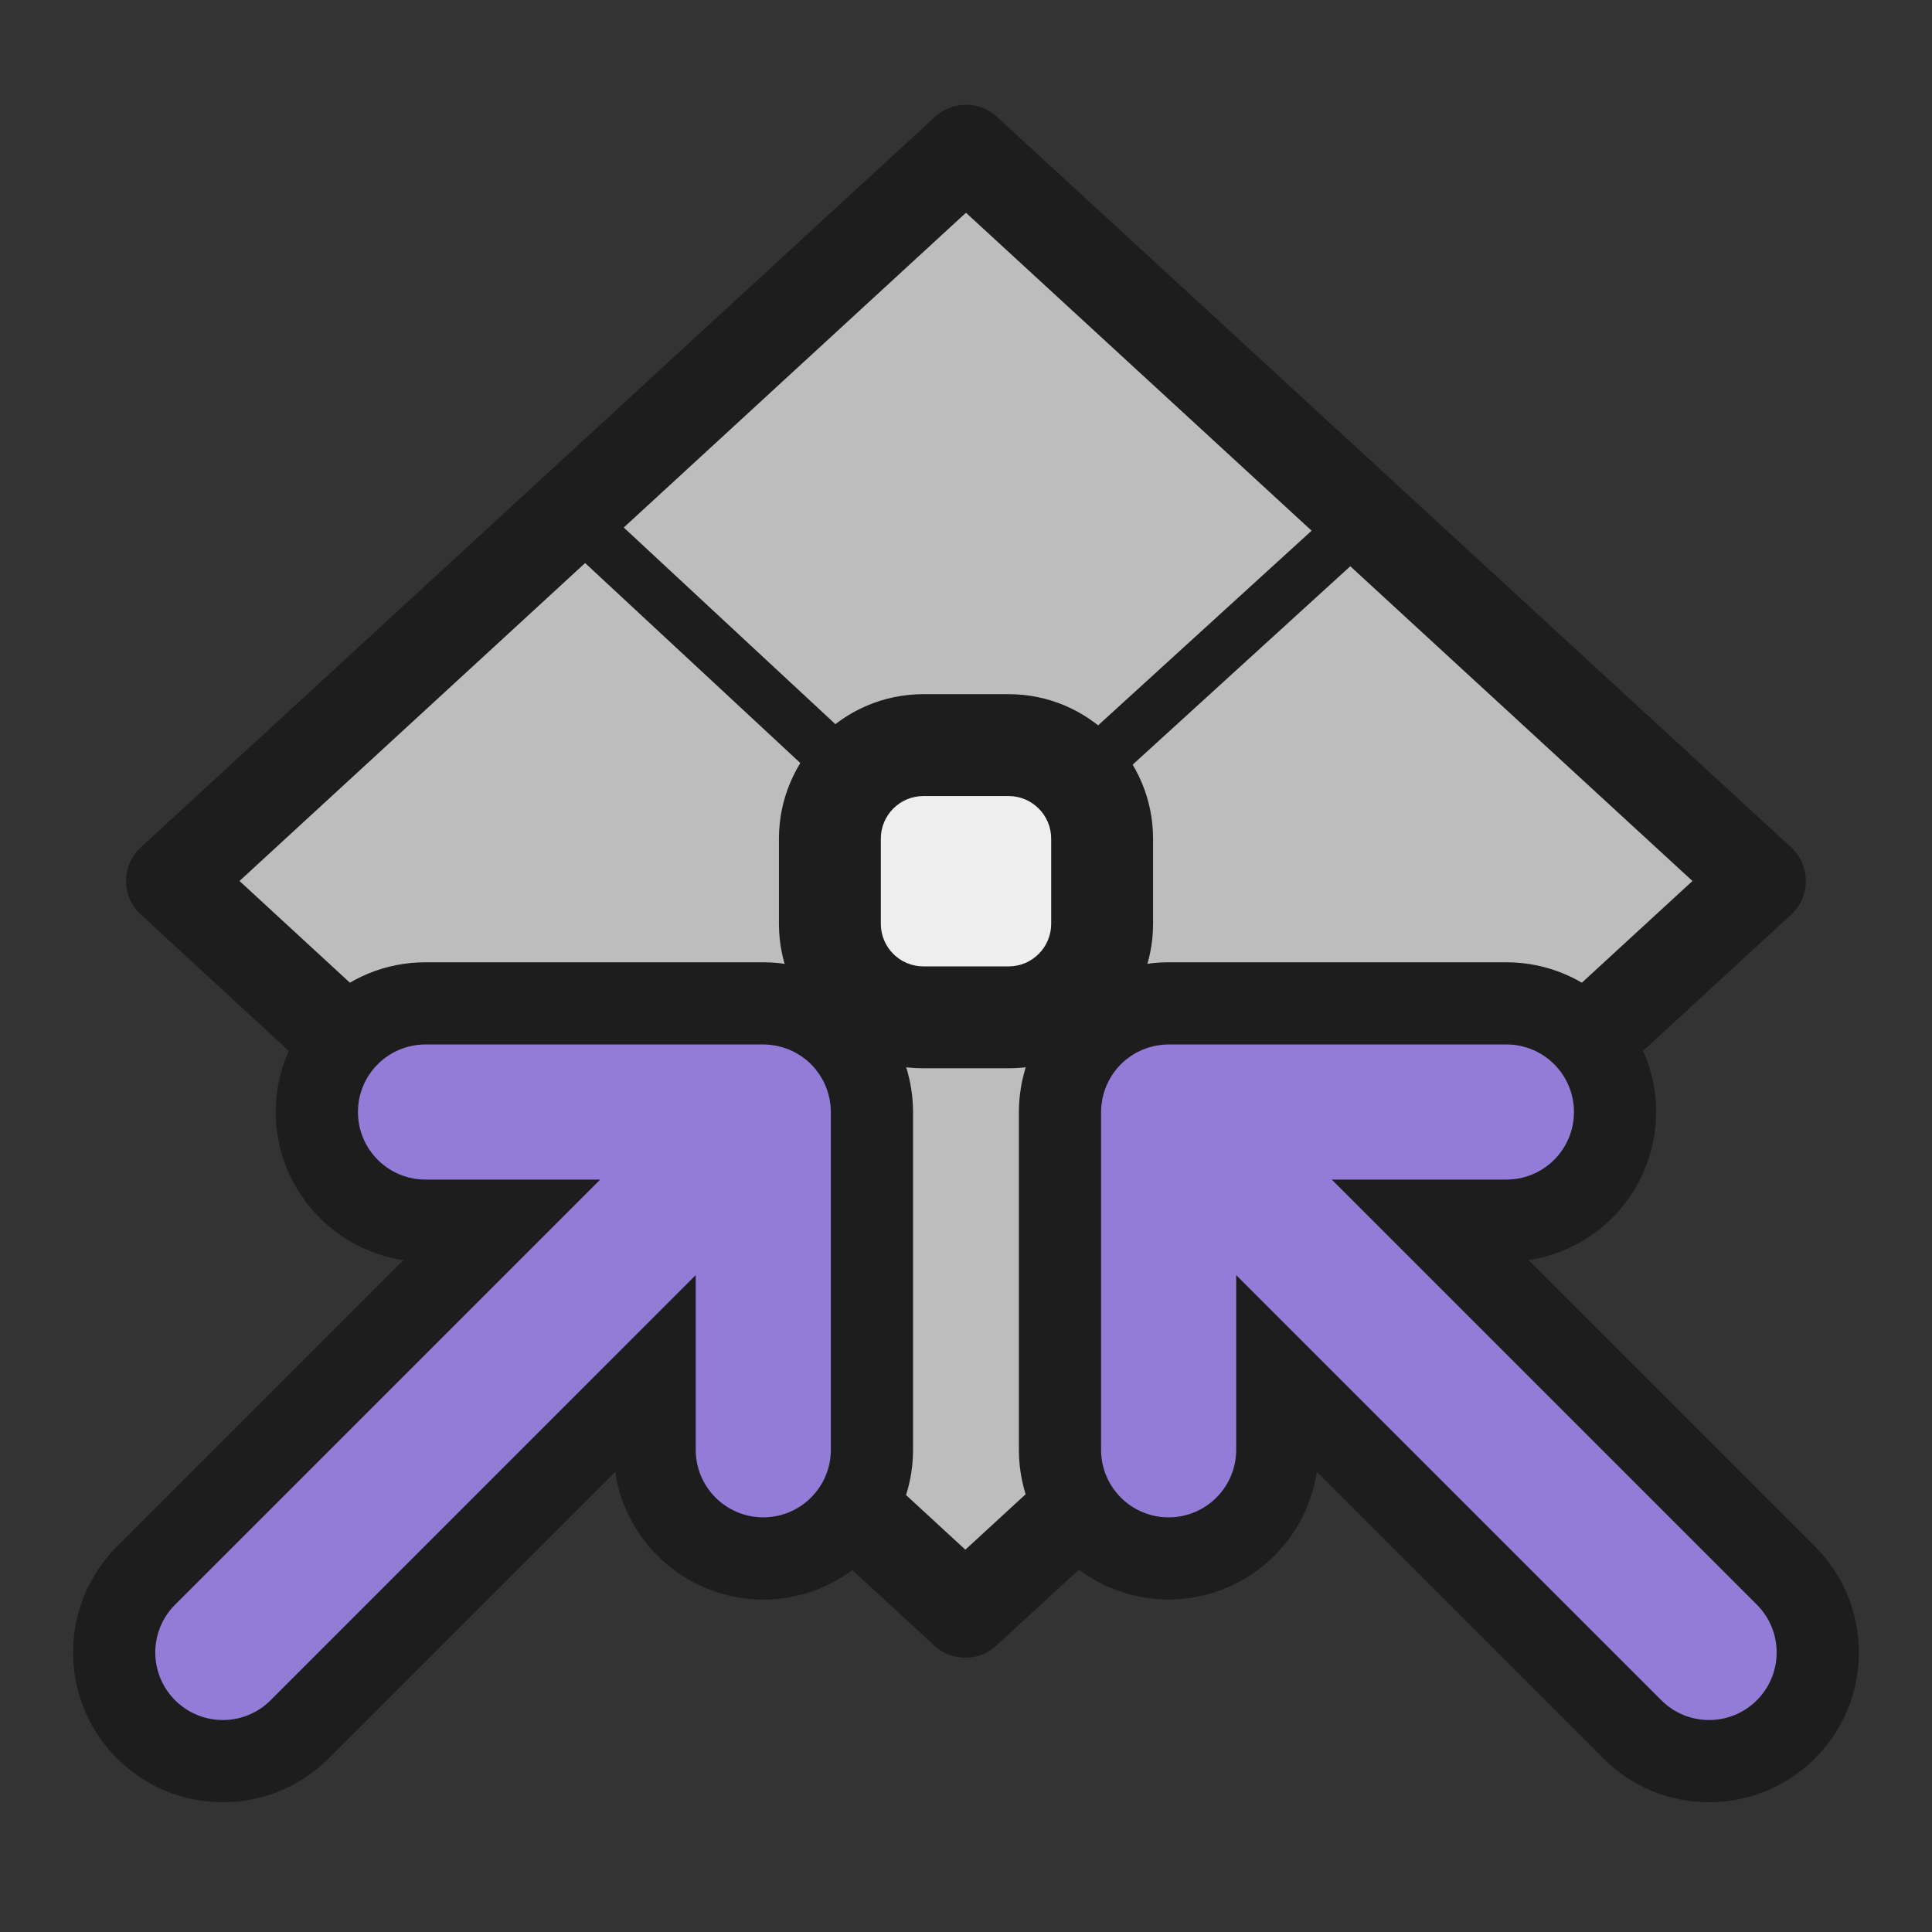 <?xml version="1.0" encoding="iso-8859-1"?>
<!-- Generator: Adobe Illustrator 27.8.1, SVG Export Plug-In . SVG Version: 6.00 Build 0)  -->
<svg version="1.1" xmlns="http://www.w3.org/2000/svg" xmlns:xlink="http://www.w3.org/1999/xlink" x="0px" y="0px"
	 viewBox="0 0 512 512" style="enable-background:new 0 0 512 512;" xml:space="preserve">
<rect x="0" y="0" width="512" height="512" fill="#333333" stroke="none"/>
<g id="util_x5F_rivet">
	<g id="geo">
		<g id="bg_00000161613181883928606860000014651602886277594024_">
			<g>
				
					<polygon style="fill-rule:evenodd;clip-rule:evenodd;fill:#BDBDBD;stroke:#1D1D1D;stroke-width:24.268;stroke-linejoin:round;stroke-miterlimit:10;" points="
					45.55,233.461 255.99,39.892 466.44,233.474 255.82,427.176 				"/>
			</g>
			<g style="display:none;">
				
					<path style="display:inline;fill:#1D1D1D;stroke:#1D1D1D;stroke-width:24.268;stroke-linejoin:round;stroke-miterlimit:10;" d="
					M256,53.647l195.5,179.827L255.82,413.422L60.49,233.461L256,53.647 M256,26.151l-9.62,8.854L50.87,214.818l-20.26,18.629
					l20.25,18.656l195.33,179.961l9.62,8.867l9.63-8.854l195.67-179.961l20.28-18.642l-20.28-18.656L265.61,34.991L256,26.151
					L256,26.151z"/>
			</g>
		</g>
		<g id="fg_00000148653585093284083640000013825626642384707219_">
			
				<line style="fill:none;stroke:#1D1D1D;stroke-width:13.867;stroke-miterlimit:10;" x1="152.08" y1="136.977" x2="359.9" y2="330.092"/>
			
				<line style="fill:none;stroke:#1D1D1D;stroke-width:13.867;stroke-miterlimit:10;" x1="360.54" y1="138.219" x2="151.44" y2="328.85"/>
		</g>
	</g>
	<g>
		<g>
			<g>
				<g>
					<path style="fill:#EEEEEE;" d="M244.714,269.606c-13.667,0-24.786-11.119-24.786-24.786v-22.572
						c0-13.667,11.119-24.786,24.786-24.786h22.572c13.667,0,24.786,11.119,24.786,24.786v22.572
						c0,13.667-11.119,24.786-24.786,24.786H244.714z"/>
					<path style="fill:#1D1D1D;" d="M267.286,210.962c6.23,0,11.286,5.056,11.286,11.286v22.572c0,6.23-5.056,11.286-11.286,11.286
						h-22.572c-6.23,0-11.286-5.056-11.286-11.286v-22.572c0-6.23,5.056-11.286,11.286-11.286H267.286 M267.286,183.962h-22.572
						c-21.111,0-38.286,17.175-38.286,38.286v22.572c0,21.111,17.175,38.286,38.286,38.286h22.572
						c21.111,0,38.286-17.175,38.286-38.286v-22.572C305.572,201.137,288.397,183.962,267.286,183.962L267.286,183.962z"/>
				</g>
				<g>
					<path style="fill:#937CD8;" d="M59.056,466.715c-7.691,0-14.922-2.995-20.36-8.433c-11.227-11.227-11.227-29.494,0-40.721
						l94.07-94.071h-20.001c-15.876,0-28.793-12.917-28.793-28.793c0-15.875,12.914-28.79,28.786-28.79h89.521
						c0.94,0,1.898,0.048,2.847,0.143c0.366,0.035,0.765,0.092,1.163,0.156l0.239,0.034c0.447,0.062,0.893,0.128,1.337,0.215
						c0.462,0.092,0.884,0.195,1.304,0.305l0.289,0.072c0.391,0.095,0.78,0.194,1.166,0.312c0.437,0.133,0.838,0.273,1.238,0.42
						l0.258,0.092c0.395,0.139,0.788,0.282,1.176,0.442c0.397,0.165,0.777,0.342,1.155,0.524l0.221,0.104
						c0.396,0.184,0.789,0.372,1.176,0.578c0.364,0.195,0.712,0.4,1.058,0.612l0.25,0.149c0.382,0.224,0.76,0.452,1.13,0.701
						c0.369,0.247,0.735,0.517,1.098,0.792l0.215,0.16c0.326,0.236,0.647,0.478,0.961,0.736c0.675,0.555,1.351,1.163,1.984,1.79
						c0.037,0.035,0.073,0.071,0.109,0.107c0.654,0.655,1.291,1.359,1.893,2.093c0.247,0.3,0.487,0.621,0.723,0.947l0.147,0.197
						c0.272,0.357,0.54,0.72,0.79,1.093c0.266,0.398,0.488,0.766,0.705,1.136l0.16,0.268c0.206,0.339,0.407,0.68,0.595,1.03
						c0.202,0.374,0.395,0.774,0.581,1.178l0.118,0.249c0.182,0.378,0.359,0.758,0.52,1.147c0.151,0.363,0.292,0.747,0.426,1.133
						l0.102,0.282c0.15,0.41,0.295,0.823,0.422,1.244c0.117,0.384,0.22,0.784,0.317,1.186l0.064,0.255
						c0.111,0.428,0.216,0.855,0.303,1.294c0.086,0.428,0.157,0.891,0.22,1.354l0.036,0.249c0.063,0.392,0.119,0.783,0.158,1.183
						c0.094,0.958,0.141,1.917,0.14,2.845v89.498c0,15.876-12.917,28.793-28.793,28.793s-28.793-12.917-28.793-28.793v-20.002
						l-94.07,94.071C73.978,463.72,66.747,466.715,59.056,466.715z"/>
					<path style="fill:#1D1D1D;" d="M112.759,276.797c0.002,0,0.004,0,0.006,0h89.514c0.59,0,1.18,0.031,1.768,0.089
						c0.264,0.026,0.522,0.076,0.783,0.113c0.316,0.045,0.634,0.082,0.948,0.144c0.3,0.06,0.592,0.142,0.886,0.216
						c0.272,0.068,0.545,0.128,0.813,0.209c0.289,0.087,0.567,0.195,0.85,0.297c0.269,0.096,0.539,0.185,0.803,0.294
						c0.264,0.109,0.517,0.237,0.774,0.359c0.273,0.128,0.547,0.249,0.814,0.392c0.247,0.132,0.481,0.282,0.721,0.425
						c0.262,0.156,0.526,0.304,0.781,0.474c0.264,0.177,0.514,0.374,0.768,0.565c0.213,0.16,0.432,0.308,0.639,0.478
						c0.452,0.372,0.888,0.764,1.302,1.177c0.003,0.003,0.007,0.006,0.01,0.009c0.003,0.003,0.005,0.006,0.008,0.009
						c0.414,0.414,0.806,0.849,1.177,1.302c0.17,0.207,0.318,0.425,0.477,0.639c0.191,0.254,0.388,0.504,0.565,0.768
						c0.17,0.255,0.319,0.52,0.475,0.782c0.143,0.239,0.293,0.473,0.425,0.719c0.143,0.267,0.264,0.542,0.393,0.815
						c0.122,0.257,0.25,0.509,0.359,0.773c0.109,0.264,0.197,0.535,0.294,0.803c0.102,0.282,0.21,0.561,0.297,0.85
						c0.081,0.269,0.141,0.541,0.209,0.813c0.075,0.294,0.157,0.585,0.217,0.885c0.063,0.314,0.1,0.632,0.145,0.948
						c0.038,0.262,0.087,0.519,0.113,0.783c0.058,0.587,0.089,1.177,0.088,1.767v89.515c0,9.888-8.015,17.903-17.903,17.903
						c-9.888,0-17.903-8.015-17.903-17.903v-46.293L71.715,450.581c-3.496,3.496-8.078,5.244-12.659,5.244
						s-9.164-1.748-12.659-5.244c-6.991-6.991-6.991-18.327,0-25.319L159.058,312.6h-46.293c-9.888,0-17.903-8.015-17.903-17.903
						C94.862,284.811,102.874,276.797,112.759,276.797 M202.279,255.016h-89.514c-10.605,0-20.57,4.128-28.064,11.624
						c-7.493,7.494-11.619,17.459-11.619,28.057c0,19.892,14.711,36.412,33.825,39.252l-75.911,75.912
						c-7.495,7.495-11.623,17.461-11.623,28.061s4.128,20.566,11.623,28.061c7.495,7.495,17.461,11.623,28.061,11.623
						c10.6,0,20.566-4.128,28.061-11.623l75.911-75.911c2.84,19.114,19.361,33.825,39.252,33.825
						c21.882,0,39.684-17.802,39.684-39.684v-89.515c0.002-1.261-0.063-2.585-0.193-3.905c-0.08-0.812-0.185-1.475-0.238-1.808
						l-0.002-0.018c-0.055-0.402-0.157-1.149-0.337-2.05c-0.162-0.819-0.343-1.511-0.44-1.883l-0.009-0.035l-0.005-0.022
						c-0.085-0.35-0.242-1.002-0.482-1.796c-0.244-0.808-0.488-1.472-0.619-1.829l-0.032-0.087l-0.012-0.036
						c-0.116-0.332-0.332-0.95-0.638-1.691c-0.33-0.796-0.623-1.404-0.781-1.731l-0.02-0.042l-0.022-0.046
						c-0.162-0.35-0.463-1.001-0.879-1.775c-0.364-0.679-0.701-1.232-0.882-1.529l-0.037-0.061l-0.025-0.043
						c-0.192-0.327-0.548-0.934-1.025-1.649c-0.511-0.763-0.953-1.345-1.191-1.658l-0.015-0.02c-0.2-0.276-0.599-0.826-1.126-1.466
						c-0.771-0.94-1.6-1.86-2.453-2.723c-0.052-0.053-0.103-0.105-0.155-0.157l0,0c-0.065-0.065-0.131-0.13-0.197-0.194
						c-0.856-0.843-1.754-1.651-2.686-2.417c-0.634-0.521-1.176-0.915-1.449-1.113l-0.036-0.027
						c-0.313-0.238-0.896-0.68-1.632-1.174c-0.743-0.496-1.354-0.854-1.682-1.047l-0.048-0.028l-0.031-0.019
						c-0.306-0.187-0.876-0.534-1.605-0.924c-0.737-0.394-1.372-0.689-1.714-0.847l-0.056-0.026l-0.04-0.019
						c-0.328-0.158-0.938-0.452-1.706-0.77c-0.773-0.319-1.406-0.54-1.745-0.659l-0.05-0.018l-0.058-0.021
						c-0.353-0.129-1.009-0.37-1.824-0.616c-0.78-0.237-1.432-0.394-1.782-0.478l-0.026-0.006l-0.04-0.01
						c-0.372-0.097-1.063-0.277-1.921-0.447c-0.885-0.175-1.61-0.274-2-0.327l-0.036-0.005c-0.382-0.061-1.018-0.16-1.798-0.237
						C204.876,255.082,203.563,255.016,202.279,255.016L202.279,255.016z"/>
				</g>
				<g>
					<path style="fill:#937CD8;" d="M452.924,466.714c-7.691,0-14.922-2.995-20.36-8.435l-94.07-94.069v20.001
						c0,15.876-12.917,28.793-28.793,28.793c-15.877,0-28.794-12.917-28.794-28.793v-89.516c0-0.924,0.048-1.875,0.141-2.828
						c0.04-0.4,0.094-0.779,0.155-1.157c0.004-0.033,0.049-0.336,0.049-0.336c0.059-0.424,0.123-0.848,0.206-1.269
						c0.094-0.475,0.201-0.91,0.315-1.346l0.051-0.202c0.1-0.415,0.206-0.829,0.331-1.239c0.114-0.378,0.258-0.79,0.409-1.201
						l0.094-0.262c0.137-0.393,0.279-0.783,0.439-1.17c0.166-0.4,0.343-0.78,0.525-1.157l0.104-0.223
						c0.186-0.398,0.375-0.795,0.583-1.185c0.192-0.358,0.395-0.7,0.602-1.04l0.126-0.21c0.232-0.398,0.471-0.793,0.729-1.179
						c0.236-0.354,0.516-0.734,0.801-1.109l0.145-0.193c0.233-0.323,0.472-0.642,0.729-0.954c0.55-0.671,1.141-1.327,1.751-1.947
						c0.05-0.052,0.22-0.222,0.256-0.258c0.631-0.624,1.305-1.23,2.003-1.803c0.307-0.25,0.607-0.477,0.913-0.698l0.25-0.187
						c0.359-0.271,0.722-0.538,1.098-0.79c0.354-0.237,0.731-0.466,1.113-0.69l0.258-0.153c0.351-0.214,0.703-0.422,1.066-0.615
						c0.353-0.188,0.746-0.378,1.144-0.562l0.266-0.126c0.378-0.183,0.76-0.359,1.15-0.52c0.355-0.147,0.735-0.286,1.117-0.42
						l0.268-0.096c0.419-0.154,0.841-0.302,1.272-0.432c0.369-0.113,0.785-0.22,1.204-0.32l0.193-0.049
						c0.436-0.114,0.871-0.222,1.315-0.31c0.424-0.086,0.884-0.156,1.344-0.219l0.287-0.042c0.378-0.061,0.756-0.114,1.14-0.153
						c0.977-0.095,1.928-0.143,2.852-0.143h89.514c15.877,0,28.794,12.917,28.794,28.794c0,15.876-12.917,28.793-28.794,28.793
						h-20.001l94.071,94.069c5.438,5.438,8.434,12.669,8.434,20.36s-2.995,14.922-8.435,20.36
						C467.846,463.719,460.615,466.714,452.924,466.714z"/>
					<path style="fill:#1D1D1D;" d="M399.214,276.794c9.888,0,17.903,8.015,17.903,17.903c0,9.888-8.015,17.903-17.903,17.903
						h-46.293l112.663,112.661c6.992,6.992,6.992,18.328,0,25.319c-3.496,3.496-8.078,5.244-12.659,5.244s-9.164-1.748-12.659-5.244
						L327.603,337.918v46.293c0,9.888-8.015,17.903-17.903,17.903s-17.903-8.015-17.903-17.903v-89.516
						c0-0.589,0.031-1.179,0.089-1.767c0.026-0.265,0.076-0.522,0.113-0.783c0.046-0.316,0.083-0.634,0.145-0.948
						c0.06-0.3,0.142-0.591,0.216-0.885c0.068-0.271,0.128-0.545,0.209-0.813c0.087-0.289,0.195-0.567,0.297-0.85
						c0.096-0.269,0.185-0.539,0.294-0.803c0.11-0.263,0.237-0.516,0.359-0.773c0.128-0.273,0.25-0.548,0.393-0.815
						c0.132-0.246,0.282-0.48,0.425-0.719c0.156-0.262,0.304-0.527,0.475-0.782c0.176-0.264,0.373-0.513,0.563-0.766
						c0.16-0.214,0.308-0.433,0.479-0.641c0.369-0.45,0.759-0.881,1.168-1.292c0.006-0.006,0.012-0.013,0.018-0.019
						c0.006-0.006,0.013-0.012,0.019-0.018c0.411-0.41,0.843-0.8,1.292-1.168c0.208-0.17,0.427-0.319,0.641-0.479
						c0.253-0.19,0.502-0.386,0.766-0.563c0.255-0.17,0.52-0.319,0.782-0.475c0.239-0.143,0.473-0.293,0.719-0.425
						c0.267-0.143,0.542-0.264,0.815-0.393c0.257-0.122,0.509-0.25,0.773-0.359c0.264-0.109,0.534-0.197,0.803-0.294
						c0.282-0.102,0.561-0.21,0.85-0.297c0.269-0.081,0.541-0.141,0.813-0.209c0.295-0.075,0.585-0.157,0.885-0.216
						c0.314-0.063,0.632-0.1,0.948-0.145c0.262-0.038,0.519-0.087,0.783-0.113c0.588-0.058,1.178-0.089,1.768-0.089H399.214
						 M399.214,255.013H309.7c-1.284,0-2.597,0.065-3.902,0.194c-0.814,0.08-1.477,0.185-1.811,0.239l-0.017,0.002
						c-0.403,0.055-1.152,0.157-2.056,0.339c-0.836,0.167-1.508,0.343-1.873,0.438L300,256.235l-0.019,0.005
						c-0.351,0.085-1.006,0.243-1.802,0.484c-0.803,0.243-1.469,0.487-1.827,0.618l-0.087,0.032l-0.032,0.011
						c-0.332,0.116-0.95,0.332-1.691,0.638c-0.795,0.329-1.404,0.623-1.732,0.781l-0.042,0.02l-0.046,0.021
						c-0.35,0.162-1.001,0.463-1.775,0.879c-0.682,0.365-1.236,0.703-1.534,0.885l-0.038,0.023l-0.058,0.034
						c-0.327,0.192-0.937,0.55-1.653,1.028c-0.755,0.506-1.335,0.946-1.647,1.182l-0.031,0.023
						c-0.264,0.191-0.801,0.581-1.427,1.093c-0.948,0.778-1.843,1.582-2.685,2.41c-0.045,0.044-0.09,0.088-0.135,0.132
						c-0.034,0.033-0.067,0.067-0.101,0.1c-0.078,0.078-0.156,0.158-0.234,0.238c-0.83,0.844-1.632,1.737-2.386,2.656
						c-0.515,0.626-0.916,1.179-1.117,1.457l-0.015,0.02c-0.236,0.31-0.67,0.881-1.158,1.61v0c-0.499,0.743-0.867,1.371-1.064,1.708
						l-0.029,0.049l-0.023,0.038c-0.181,0.297-0.518,0.85-0.896,1.555c-0.412,0.771-0.706,1.405-0.864,1.746l-0.028,0.06
						l-0.021,0.044c-0.153,0.317-0.437,0.907-0.744,1.642c-0.01,0.024-0.02,0.049-0.03,0.073c-0.312,0.756-0.534,1.39-0.653,1.73
						l-0.018,0.051l-0.021,0.057c-0.129,0.353-0.37,1.009-0.616,1.824c-0.236,0.778-0.393,1.427-0.477,1.776l-0.008,0.032
						l-0.01,0.04c-0.096,0.37-0.276,1.058-0.445,1.911c-0.173,0.876-0.27,1.582-0.323,1.961l-0.009,0.066
						c-0.061,0.381-0.162,1.028-0.24,1.824c-0.128,1.294-0.193,2.607-0.193,3.891v89.516c0,21.882,17.802,39.684,39.684,39.684
						c19.892,0,36.412-14.71,39.252-33.825l75.911,75.911c7.495,7.495,17.461,11.623,28.061,11.623
						c10.6,0,20.566-4.128,28.061-11.623c7.495-7.495,11.623-17.461,11.623-28.061c0-10.6-4.128-20.566-11.623-28.061l-75.911-75.91
						c19.114-2.84,33.824-19.36,33.824-39.252C438.898,272.815,421.096,255.013,399.214,255.013L399.214,255.013z"/>
				</g>
				<g style="display:none;">
					<path style="display:inline;fill:#937CD8;" d="M309.696,216.073c-0.925,0-1.878-0.047-2.83-0.141
						c-0.401-0.04-0.782-0.094-1.161-0.155c-0.021-0.003-0.309-0.045-0.309-0.045c-0.441-0.061-0.883-0.128-1.321-0.215
						c-0.434-0.086-0.859-0.191-1.284-0.301l-0.264-0.066c-0.399-0.096-0.799-0.199-1.192-0.319
						c-0.409-0.124-0.812-0.265-1.215-0.413l-0.265-0.095c-0.392-0.137-0.781-0.279-1.165-0.438
						c-0.416-0.173-0.789-0.347-1.16-0.526l-0.241-0.114c-0.393-0.182-0.782-0.369-1.165-0.574c-0.363-0.195-0.71-0.399-1.054-0.608
						l-0.236-0.142c-0.38-0.222-0.756-0.45-1.126-0.697c-0.4-0.269-0.763-0.536-1.121-0.809l-0.133-0.101
						c-0.393-0.284-0.713-0.524-1.025-0.781c-0.686-0.562-1.363-1.173-2.002-1.805c-0.008-0.007-0.113-0.112-0.157-0.158
						c-0.634-0.638-1.252-1.323-1.838-2.038c-0.239-0.289-0.484-0.616-0.723-0.946l-0.155-0.208
						c-0.268-0.353-0.531-0.71-0.779-1.079c-0.268-0.401-0.49-0.769-0.708-1.141l-0.164-0.275c-0.207-0.339-0.408-0.681-0.596-1.032
						c-0.212-0.396-0.4-0.791-0.585-1.188l-0.098-0.208c-0.183-0.378-0.36-0.759-0.521-1.148c-0.163-0.394-0.302-0.772-0.436-1.154
						l-0.099-0.276c-0.152-0.415-0.299-0.833-0.428-1.259c-0.114-0.379-0.214-0.766-0.308-1.154l-0.074-0.294
						c-0.109-0.421-0.213-0.844-0.299-1.274c-0.093-0.475-0.16-0.922-0.221-1.371l-0.032-0.219c-0.064-0.405-0.123-0.81-0.162-1.223
						c-0.091-0.906-0.139-1.864-0.139-2.805V97.763c0-15.876,12.917-28.793,28.793-28.793s28.793,12.917,28.793,28.793v20.002
						l94.071-94.071c5.438-5.438,12.669-8.433,20.36-8.433s14.922,2.995,20.36,8.433c5.438,5.438,8.434,12.669,8.434,20.36
						s-2.995,14.922-8.435,20.361l-94.073,94.071h20.002c15.876,0,28.793,12.917,28.793,28.793
						c0,15.876-12.917,28.793-28.793,28.793H309.696z"/>
					<path style="display:inline;fill:#1D1D1D;" d="M452.924,26.151c4.582,0,9.164,1.748,12.659,5.244
						c6.991,6.991,6.991,18.327,0,25.319L352.918,169.376h46.293c9.888,0,17.903,8.015,17.903,17.903s-8.015,17.903-17.903,17.903
						h-89.516c-0.589,0-1.179-0.031-1.767-0.089c-0.265-0.026-0.522-0.076-0.783-0.113c-0.316-0.046-0.634-0.083-0.948-0.145
						c-0.3-0.06-0.591-0.142-0.885-0.217c-0.271-0.068-0.545-0.127-0.813-0.209c-0.289-0.087-0.567-0.196-0.85-0.297
						c-0.269-0.096-0.539-0.185-0.803-0.294c-0.264-0.11-0.516-0.238-0.773-0.359c-0.273-0.128-0.548-0.25-0.815-0.393
						c-0.246-0.132-0.48-0.282-0.719-0.425c-0.262-0.156-0.527-0.304-0.782-0.475c-0.264-0.177-0.514-0.374-0.768-0.565
						c-0.213-0.159-0.431-0.307-0.639-0.477c-0.453-0.372-0.888-0.764-1.302-1.177c-0.002-0.003-0.006-0.005-0.009-0.008
						c-0.003-0.003-0.006-0.007-0.009-0.01c-0.414-0.414-0.805-0.849-1.177-1.302c-0.17-0.207-0.319-0.426-0.478-0.639
						c-0.19-0.254-0.388-0.504-0.565-0.768c-0.17-0.255-0.318-0.519-0.474-0.781c-0.143-0.24-0.294-0.474-0.425-0.721
						c-0.143-0.267-0.264-0.541-0.392-0.814c-0.122-0.257-0.25-0.51-0.359-0.774c-0.109-0.264-0.197-0.535-0.294-0.803
						c-0.102-0.282-0.21-0.561-0.297-0.85c-0.081-0.269-0.141-0.542-0.209-0.813c-0.075-0.295-0.157-0.586-0.217-0.886
						c-0.062-0.315-0.099-0.632-0.144-0.948c-0.038-0.262-0.087-0.519-0.113-0.784c-0.058-0.587-0.089-1.177-0.089-1.767V97.763
						c0-9.888,8.015-17.903,17.903-17.903c9.888,0,17.903,8.015,17.903,17.903v46.294L440.265,31.394
						C443.76,27.899,448.342,26.151,452.924,26.151 M452.924,4.37c-10.6,0-20.566,4.128-28.061,11.623l-75.912,75.912
						c-2.84-19.114-19.361-33.825-39.252-33.825c-21.882,0-39.684,17.802-39.684,39.684v89.516c0,1.284,0.065,2.597,0.194,3.904
						c0.079,0.806,0.184,1.471,0.238,1.807l0.002,0.018c0.053,0.391,0.153,1.118,0.325,1.99c0.174,0.876,0.354,1.568,0.451,1.94
						l0.012,0.045l0.005,0.019c0.084,0.35,0.241,1,0.481,1.792c0.245,0.809,0.488,1.472,0.618,1.828l0.032,0.087l0.013,0.038
						c0.116,0.332,0.332,0.95,0.638,1.691c0.328,0.792,0.621,1.4,0.779,1.726l0.021,0.045l0.024,0.051
						c0.158,0.341,0.452,0.976,0.854,1.727c0.378,0.708,0.719,1.267,0.902,1.568l0.022,0.036l0.041,0.069
						c0.192,0.327,0.549,0.936,1.027,1.653c0.51,0.762,0.952,1.343,1.189,1.655l0.019,0.025c0.197,0.271,0.595,0.82,1.12,1.459
						c0.783,0.952,1.602,1.862,2.44,2.711c0.114,0.117,0.229,0.232,0.346,0.346c0.863,0.852,1.78,1.677,2.727,2.454
						c0.627,0.515,1.174,0.913,1.448,1.111l0.019,0.014c0.313,0.237,0.894,0.679,1.63,1.172c0.73,0.49,1.355,0.856,1.691,1.053
						l0.052,0.03l0.036,0.022c0.297,0.181,0.851,0.519,1.556,0.897c0.769,0.411,1.402,0.705,1.742,0.862l0.06,0.028l0.048,0.023
						c0.316,0.152,0.905,0.436,1.638,0.742c0.028,0.012,0.055,0.023,0.083,0.034c0.753,0.311,1.385,0.532,1.724,0.65l0.051,0.018
						l0.055,0.02c0.353,0.129,1.009,0.37,1.825,0.616c0.778,0.236,1.43,0.393,1.781,0.478l0.025,0.006l0.035,0.009
						c0.371,0.097,1.061,0.277,1.916,0.447c0.875,0.173,1.583,0.271,1.964,0.323l0.065,0.009c0.381,0.061,1.028,0.163,1.824,0.241
						c1.297,0.128,2.609,0.193,3.892,0.193h89.516c21.882,0,39.684-17.802,39.684-39.684c0-19.892-14.71-36.412-33.824-39.252
						l75.914-75.912c15.473-15.473,15.473-40.649,0-56.122C473.49,8.498,463.524,4.37,452.924,4.37L452.924,4.37z"/>
				</g>
				<g style="display:none;">
					<path style="display:inline;fill:#937CD8;" d="M112.765,216.072c-15.876,0-28.793-12.917-28.793-28.793
						c0-15.876,12.917-28.793,28.793-28.793h20.002L38.696,64.414c-11.227-11.227-11.226-29.494,0-40.72
						c5.438-5.438,12.669-8.434,20.36-8.434s14.922,2.995,20.36,8.434l94.071,94.07V97.763c0-15.876,12.917-28.793,28.793-28.793
						c7.691,0,14.922,2.995,20.36,8.434c5.438,5.438,8.433,12.669,8.432,20.361v89.514c0,0.929-0.048,1.884-0.142,2.839
						c-0.038,0.388-0.094,0.778-0.156,1.167l-0.035,0.239c-0.062,0.456-0.13,0.911-0.22,1.363c-0.089,0.447-0.195,0.878-0.307,1.308
						l-0.061,0.242c-0.098,0.404-0.201,0.807-0.322,1.206c-0.121,0.399-0.265,0.812-0.416,1.223l-0.091,0.256
						c-0.138,0.393-0.28,0.784-0.44,1.17c-0.16,0.388-0.336,0.766-0.517,1.141l-0.119,0.25c-0.183,0.395-0.371,0.786-0.576,1.171
						c-0.189,0.354-0.396,0.704-0.608,1.053l-0.15,0.252c-0.22,0.374-0.444,0.744-0.687,1.108c-0.259,0.387-0.531,0.756-0.809,1.122
						l-0.155,0.208c-0.233,0.321-0.471,0.638-0.725,0.947c-1.188,1.448-2.537,2.798-4.001,4c-0.294,0.243-0.619,0.486-0.947,0.724
						l-0.213,0.159c-0.365,0.277-0.734,0.549-1.115,0.803c-0.353,0.236-0.727,0.462-1.103,0.684l-0.276,0.165
						c-0.338,0.206-0.679,0.407-1.029,0.594c-0.39,0.208-0.778,0.395-1.17,0.576l-0.243,0.115c-0.378,0.182-0.759,0.359-1.147,0.52
						c-0.377,0.156-0.756,0.294-1.138,0.428l-0.275,0.099c-0.411,0.15-0.824,0.296-1.246,0.423c-0.389,0.118-0.789,0.221-1.19,0.318
						l-0.256,0.064c-0.427,0.111-0.854,0.216-1.29,0.303c-0.452,0.089-0.904,0.158-1.357,0.22l-0.249,0.036
						c-0.392,0.063-0.785,0.119-1.184,0.158c-0.941,0.093-1.896,0.141-2.829,0.141H112.765z"/>
					<path style="display:inline;fill:#1D1D1D;" d="M59.056,26.151c4.582,0,9.164,1.748,12.659,5.244l112.663,112.662V97.763
						c0-9.888,8.015-17.903,17.903-17.903c9.888,0,17.903,8.015,17.901,17.903v89.516c0,0.59-0.031,1.18-0.089,1.768
						c-0.026,0.264-0.076,0.522-0.113,0.783c-0.045,0.316-0.082,0.634-0.144,0.948c-0.06,0.3-0.142,0.592-0.216,0.886
						c-0.068,0.272-0.128,0.545-0.209,0.813c-0.087,0.289-0.196,0.567-0.297,0.85c-0.096,0.269-0.185,0.539-0.294,0.803
						c-0.109,0.264-0.238,0.517-0.359,0.774c-0.128,0.273-0.249,0.547-0.392,0.814c-0.132,0.247-0.282,0.481-0.426,0.721
						c-0.156,0.262-0.304,0.526-0.474,0.781c-0.177,0.265-0.374,0.515-0.566,0.77c-0.159,0.212-0.307,0.43-0.477,0.637
						c-0.749,0.913-1.586,1.75-2.498,2.498c-0.206,0.17-0.425,0.317-0.637,0.477c-0.255,0.19-0.504,0.389-0.77,0.566
						c-0.255,0.17-0.519,0.318-0.781,0.474c-0.24,0.143-0.474,0.294-0.721,0.425c-0.267,0.143-0.541,0.264-0.814,0.392
						c-0.257,0.122-0.51,0.25-0.774,0.359c-0.264,0.109-0.535,0.197-0.803,0.294c-0.282,0.102-0.561,0.21-0.85,0.297
						c-0.269,0.081-0.542,0.141-0.813,0.209c-0.295,0.075-0.586,0.157-0.886,0.217c-0.315,0.062-0.632,0.099-0.948,0.144
						c-0.261,0.038-0.519,0.087-0.783,0.113c-0.587,0.058-1.177,0.089-1.766,0.089h-89.516c-9.888,0-17.903-8.015-17.903-17.903
						c0-9.887,8.015-17.903,17.903-17.903h46.294L46.397,56.713c-6.991-6.991-6.991-18.327,0-25.319
						C49.892,27.899,54.474,26.151,59.056,26.151 M59.056,4.37c-10.6,0-20.566,4.128-28.061,11.623
						C23.5,23.488,19.372,33.454,19.372,44.054c0,10.6,4.128,20.566,11.623,28.061l75.911,75.911
						c-19.114,2.84-33.825,19.361-33.825,39.252c0,21.882,17.802,39.684,39.684,39.684h89.516c1.284,0,2.598-0.065,3.904-0.194
						c0.812-0.08,1.477-0.185,1.81-0.239l0.019-0.003c0.389-0.053,1.113-0.152,1.98-0.323c0.881-0.175,1.573-0.355,1.945-0.452
						l0.044-0.011l0.02-0.005c0.349-0.084,1-0.241,1.792-0.481c0.809-0.245,1.471-0.487,1.827-0.618l0.087-0.032l0.041-0.014
						c0.333-0.116,0.951-0.333,1.695-0.64c0.784-0.325,1.395-0.619,1.724-0.777l0.042-0.02l0.05-0.023
						c0.342-0.158,0.977-0.453,1.729-0.854c0.707-0.377,1.269-0.72,1.571-0.904l0.034-0.021l0.066-0.039
						c0.328-0.192,0.938-0.55,1.656-1.03c0.743-0.496,1.326-0.939,1.64-1.177l0.037-0.028c0.32-0.232,0.861-0.627,1.493-1.148
						c2-1.646,3.844-3.493,5.483-5.492c0.508-0.618,0.899-1.156,1.093-1.425l0.02-0.027c0.243-0.32,0.695-0.915,1.2-1.67
						c0.478-0.715,0.835-1.325,1.028-1.653l0.028-0.048l0.019-0.031c0.187-0.306,0.534-0.875,0.923-1.604
						c0.397-0.742,0.69-1.376,0.848-1.717l0.026-0.055l0.019-0.039c0.158-0.327,0.451-0.936,0.768-1.701
						c0.322-0.78,0.542-1.411,0.661-1.751l0.018-0.05l0.021-0.057c0.13-0.354,0.371-1.012,0.618-1.83
						c0.235-0.776,0.392-1.428,0.477-1.778l0.007-0.028l0.01-0.037c0.097-0.372,0.277-1.064,0.447-1.923
						c0.174-0.882,0.273-1.607,0.326-1.996l0.005-0.039c0.061-0.381,0.16-1.019,0.237-1.799c0.128-1.303,0.194-2.616,0.194-3.9
						V97.763c0.002-10.597-4.125-20.564-11.621-28.06c-7.495-7.496-17.461-11.624-28.061-11.624
						c-19.892,0-36.412,14.711-39.252,33.825L87.117,15.993C79.622,8.498,69.656,4.37,59.056,4.37L59.056,4.37z"/>
				</g>
			</g>
		</g>
	</g>
</g>
<g id="Layer_1">
</g>
</svg>
